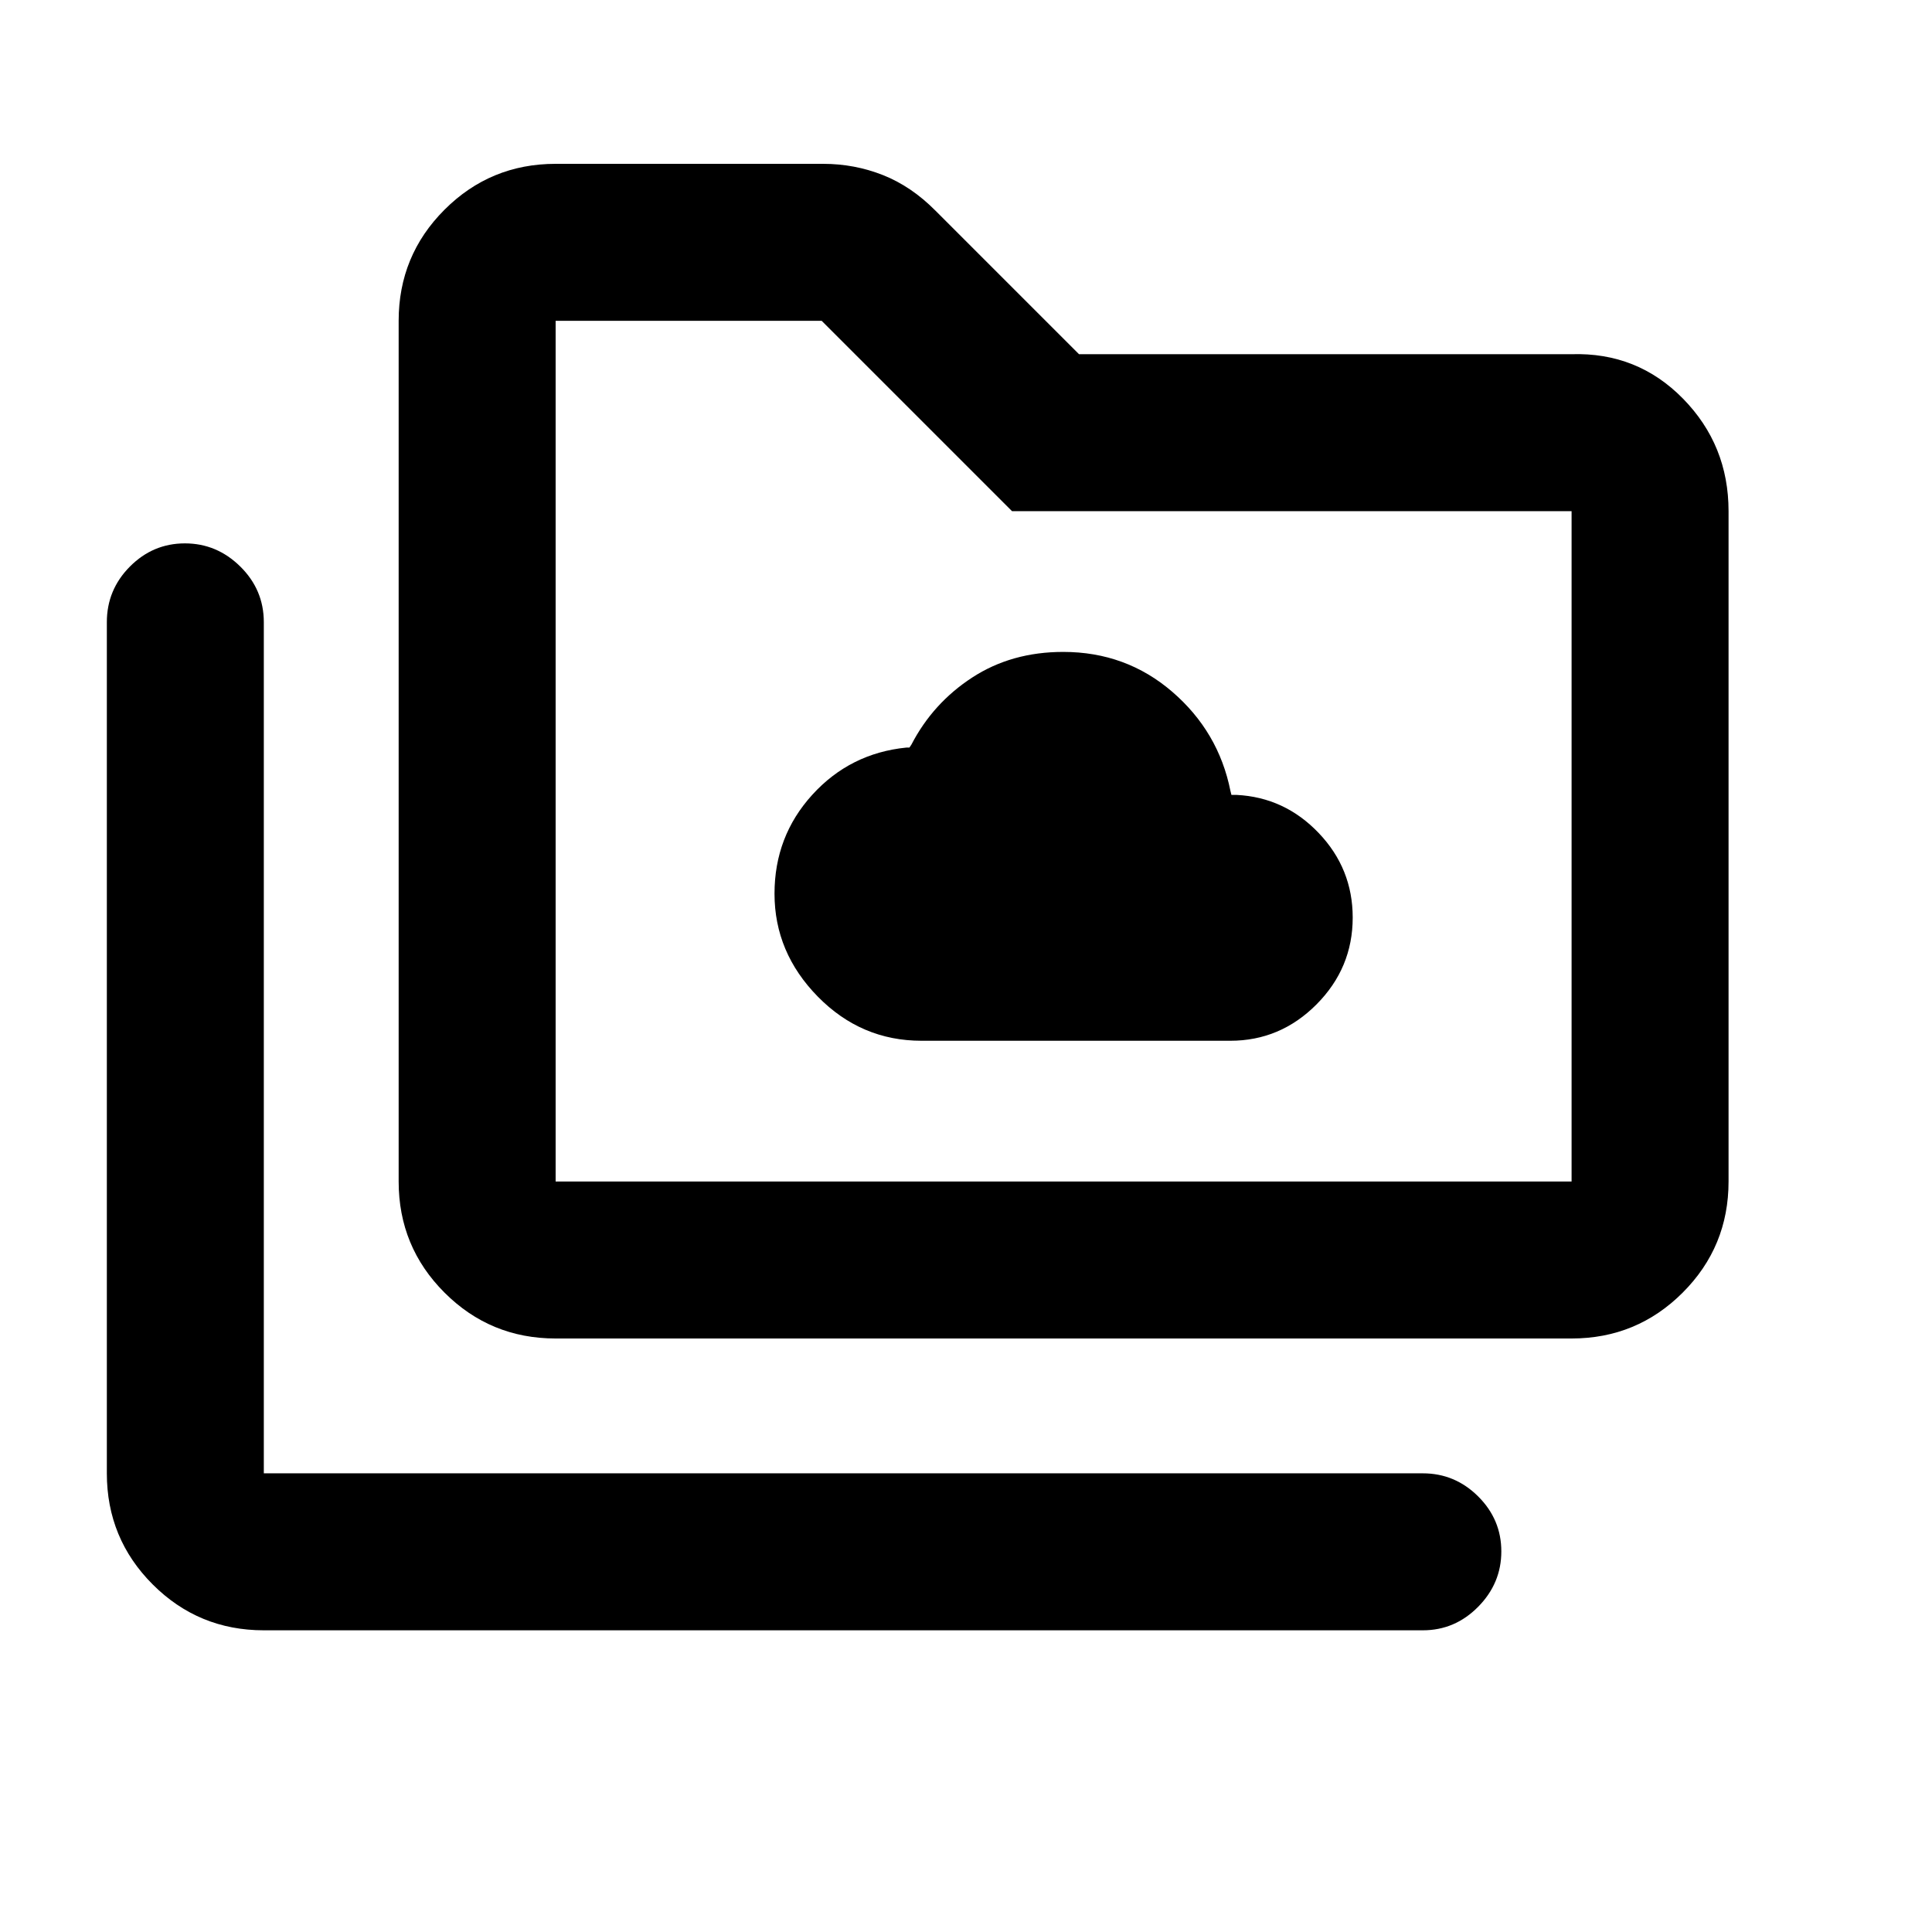 <svg xmlns="http://www.w3.org/2000/svg" height="20" viewBox="0 -960 960 960" width="20"><path d="M457.93-442.85h153.38q24.89 0 42.87-18.08 17.97-18.08 17.97-43.13 0-24.33-16.92-42.05t-40.82-18.91h-2.52l-.5-2q-5.89-29.39-28.88-49.22-23-19.83-54.21-19.83-25.67 0-45.19 12.71-19.53 12.71-30.22 33.32l-1 1.5h-1.5q-27.97 2.81-46.76 23.45-18.78 20.64-18.78 49.16 0 29.23 21.53 51.16 21.52 21.92 51.55 21.92ZM131.09-149.91q-32.42 0-55.21-22.79t-22.79-55.21v-422.92q0-16.12 11.46-27.65Q76.01-690 91.88-690q15.86 0 27.53 11.52 11.68 11.53 11.68 27.65v422.92H707q15.95 0 27.48 11.46Q746-204.99 746-189.12q0 15.86-11.52 27.53-11.53 11.68-27.48 11.68H131.09Zm145-145q-32.42 0-55.21-22.79t-22.79-55.21v-427.68q0-32.42 22.79-55.21t55.21-22.79h132.93q15.58 0 29.69 5.58 14.12 5.57 26.2 17.77L536.15-784h244.76q32.72-1 55.36 22.08 22.64 23.09 22.64 55.92v333.09q0 32.42-22.79 55.21t-55.21 22.79H276.09Zm0-78h504.82V-706H502.87l-94.59-94.59H276.09v427.68Zm0 0v-427.68 427.68Z"/></svg>